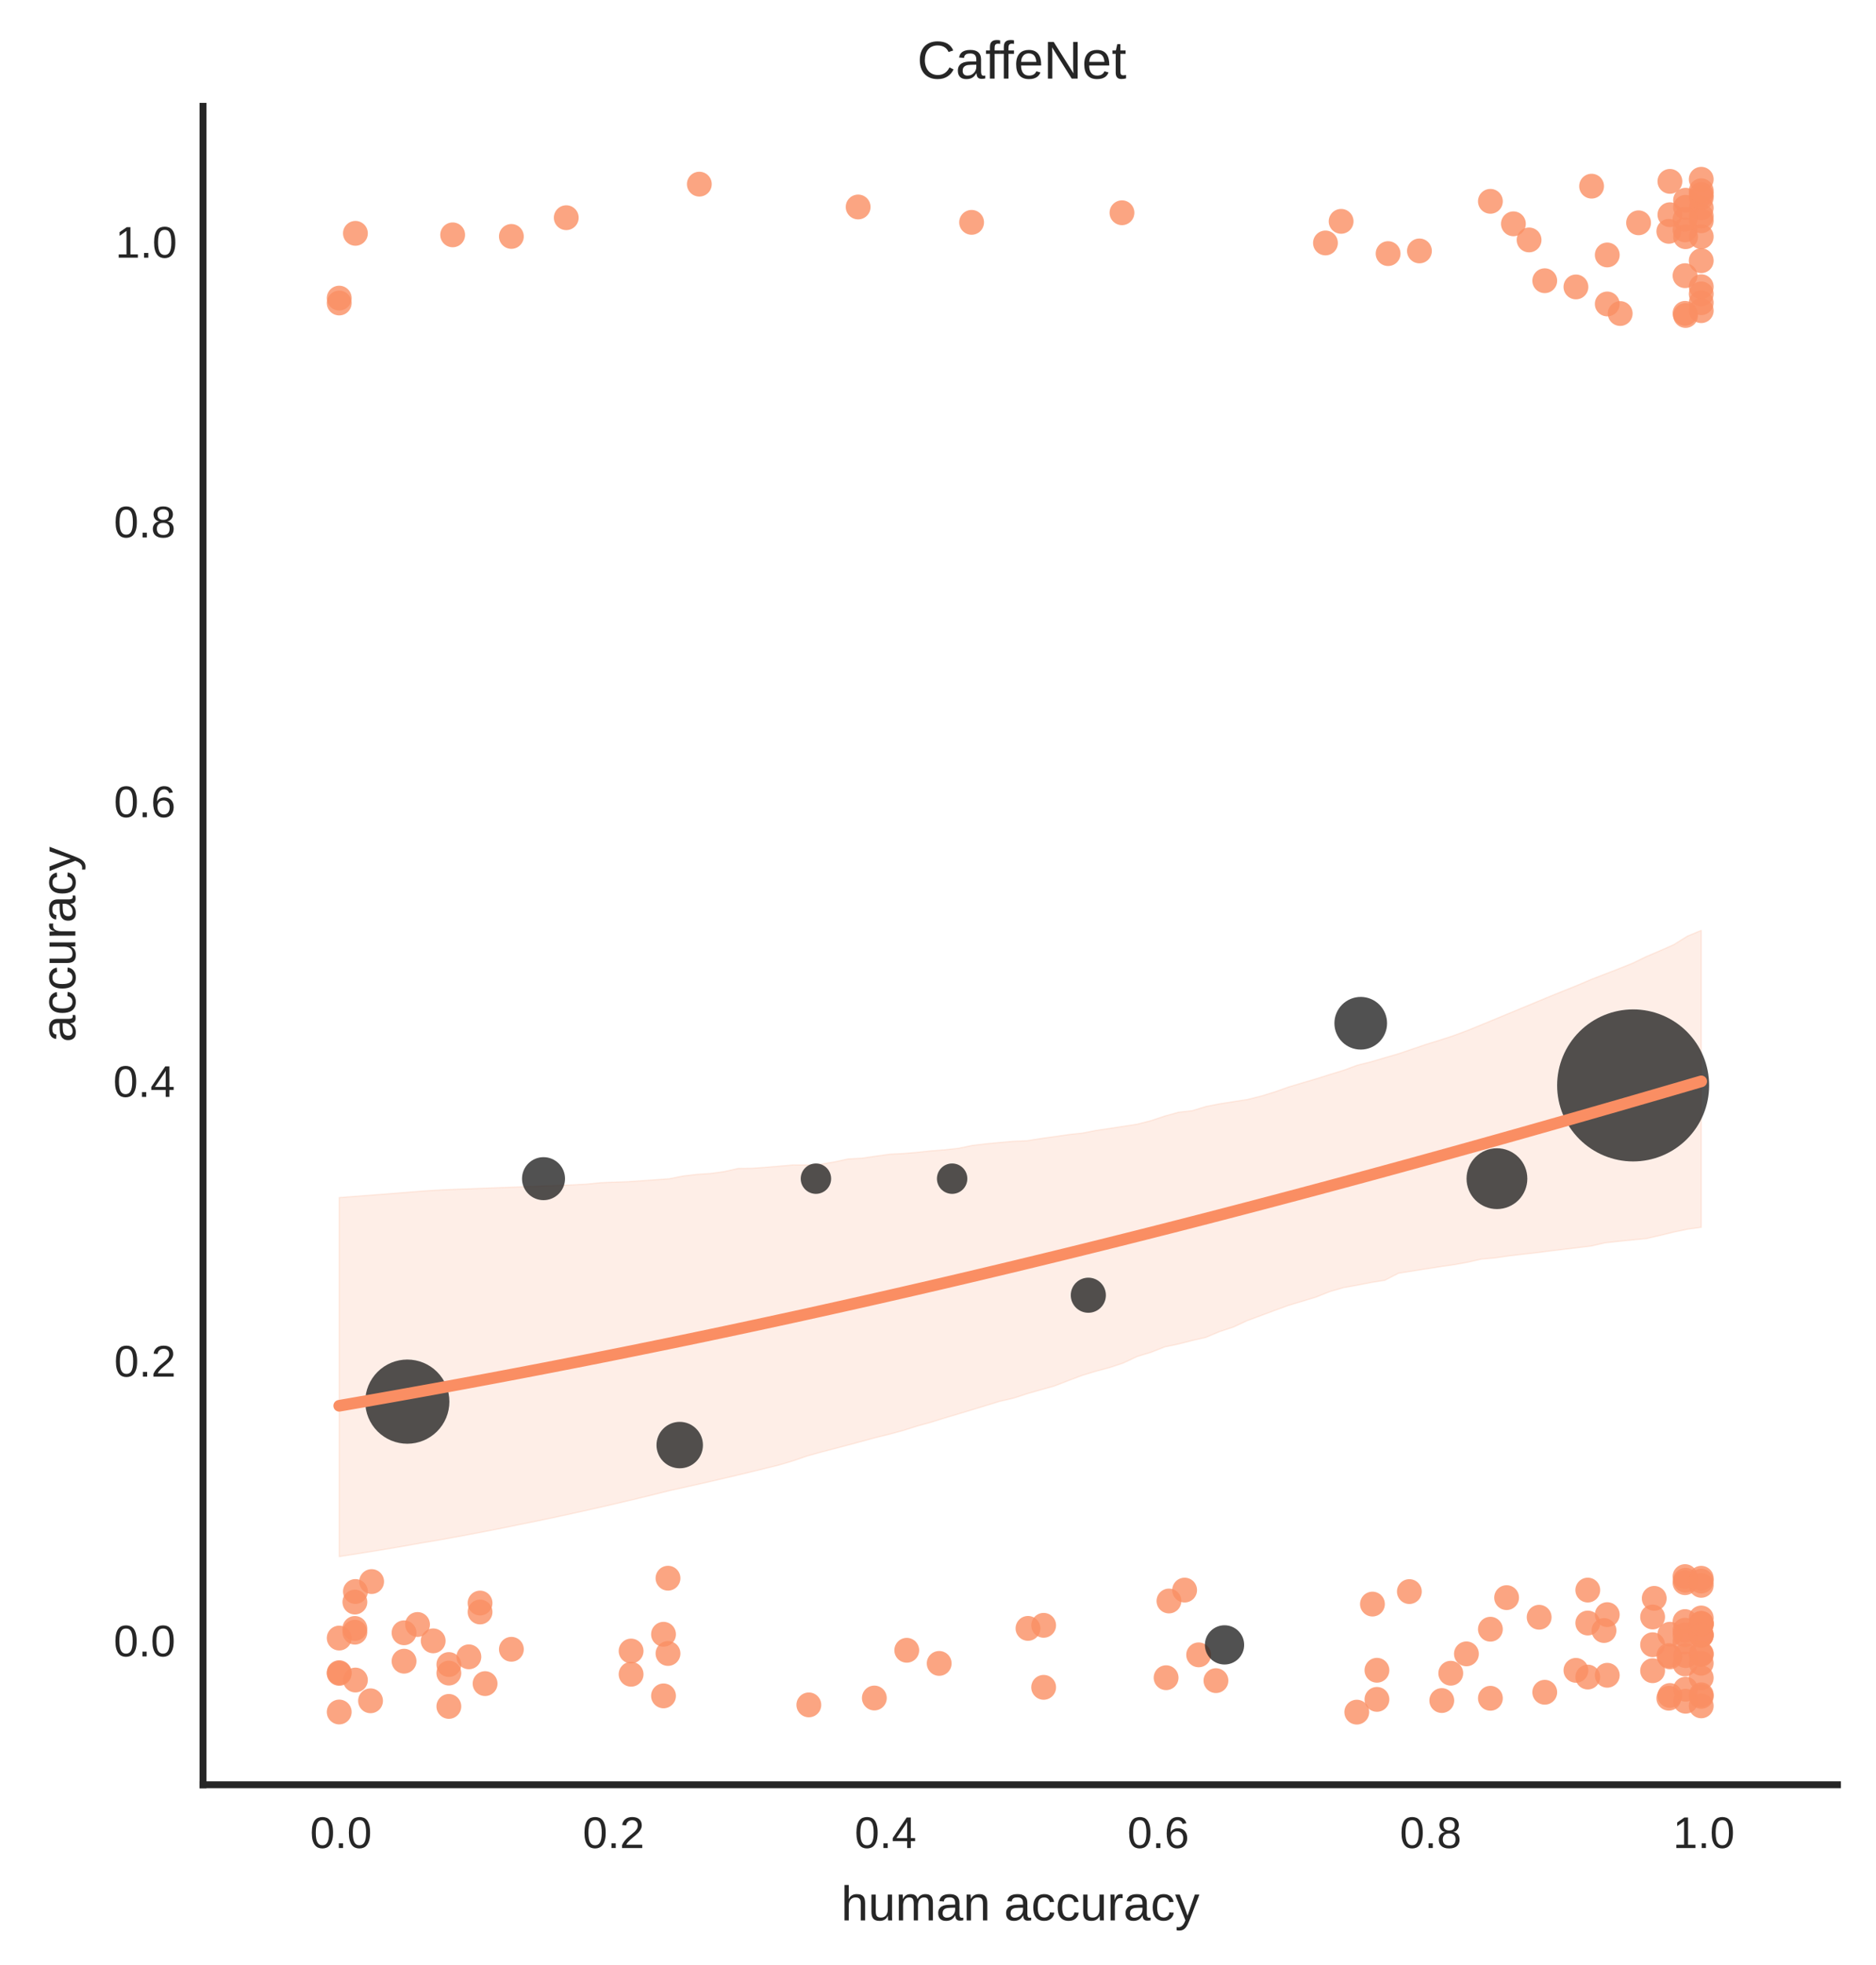 <?xml version="1.0" encoding="utf-8" standalone="no"?>
<!DOCTYPE svg PUBLIC "-//W3C//DTD SVG 1.1//EN"
  "http://www.w3.org/Graphics/SVG/1.1/DTD/svg11.dtd">
<!-- Created with matplotlib (http://matplotlib.org/) -->
<svg height="354pt" version="1.1" viewBox="0 0 338 354" width="338pt" xmlns="http://www.w3.org/2000/svg" xmlns:xlink="http://www.w3.org/1999/xlink">
 <defs>
  <style type="text/css">
*{stroke-linecap:butt;stroke-linejoin:round;}
  </style>
 </defs>
 <g id="figure_1">
  <g id="patch_1">
   <path d="
M0 354.948
L338.253 354.948
L338.253 0
L0 0
z
" style="fill:#ffffff;"/>
  </g>
  <g id="axes_1">
   <g id="patch_2">
    <path d="
M36.577 321.487
L331.053 321.487
L331.053 19.157
L36.577 19.157
z
" style="fill:#ffffff;"/>
   </g>
   <g id="matplotlib.axis_1">
    <g id="xtick_1">
     <g id="line2d_1">
      <defs>
       <path d="
M0 0
L0 0" id="m9ceacb34a3" style="stroke:#262626;stroke-width:0.8;"/>
      </defs>
      <g>
       <use style="fill:#262626;stroke:#262626;stroke-width:0.8;" x="61.117" xlink:href="#m9ceacb34a3" y="321.487"/>
      </g>
     </g>
     <g id="text_1">
      <!-- 0.0 -->
      <defs>
       <path d="
M9.125 0
L9.125 10.688
L18.656 10.688
L18.656 0
z
" id="LiberationSans-2e"/>
       <path d="
M51.703 34.422
Q51.703 24.516 49.828 17.75
Q47.953 10.984 44.703 6.812
Q41.453 2.641 37.062 0.828
Q32.672 -0.984 27.688 -0.984
Q22.656 -0.984 18.312 0.828
Q13.969 2.641 10.766 6.781
Q7.562 10.938 5.734 17.703
Q3.906 24.469 3.906 34.422
Q3.906 44.828 5.734 51.641
Q7.562 58.453 10.781 62.5
Q14.016 66.547 18.406 68.188
Q22.797 69.828 27.984 69.828
Q32.906 69.828 37.219 68.188
Q41.547 66.547 44.766 62.5
Q48 58.453 49.844 51.641
Q51.703 44.828 51.703 34.422
M42.781 34.422
Q42.781 42.625 41.797 48.062
Q40.828 53.516 38.922 56.766
Q37.016 60.016 34.25 61.359
Q31.5 62.703 27.984 62.703
Q24.266 62.703 21.438 61.328
Q18.609 59.969 16.672 56.719
Q14.75 53.469 13.766 48.016
Q12.797 42.578 12.797 34.422
Q12.797 26.516 13.797 21.094
Q14.797 15.672 16.719 12.375
Q18.656 9.078 21.438 7.641
Q24.219 6.203 27.781 6.203
Q31.25 6.203 34.031 7.641
Q36.812 9.078 38.734 12.375
Q40.672 15.672 41.719 21.094
Q42.781 26.516 42.781 34.422" id="LiberationSans-30"/>
      </defs>
      <g style="fill:#262626;" transform="translate(55.869 332.885)scale(0.08 -0.08)">
       <use xlink:href="#LiberationSans-30"/>
       <use x="55.615" xlink:href="#LiberationSans-2e"/>
       <use x="83.398" xlink:href="#LiberationSans-30"/>
      </g>
     </g>
    </g>
    <g id="xtick_2">
     <g id="line2d_2">
      <g>
       <use style="fill:#262626;stroke:#262626;stroke-width:0.8;" x="110.196" xlink:href="#m9ceacb34a3" y="321.487"/>
      </g>
     </g>
     <g id="text_2">
      <!-- 0.2 -->
      <defs>
       <path d="
M5.031 0
L5.031 6.203
Q7.516 11.922 11.109 16.281
Q14.703 20.656 18.656 24.188
Q22.609 27.734 26.484 30.766
Q30.375 33.797 33.5 36.812
Q36.625 39.844 38.547 43.156
Q40.484 46.484 40.484 50.688
Q40.484 53.609 39.594 55.828
Q38.719 58.062 37.062 59.562
Q35.406 61.078 33.078 61.828
Q30.766 62.594 27.938 62.594
Q25.297 62.594 22.969 61.859
Q20.656 61.141 18.844 59.672
Q17.047 58.203 15.891 56.031
Q14.75 53.859 14.406 50.984
L5.422 51.812
Q5.859 55.516 7.469 58.781
Q9.078 62.062 11.906 64.531
Q14.75 67 18.719 68.406
Q22.703 69.828 27.938 69.828
Q33.062 69.828 37.062 68.609
Q41.062 67.391 43.812 64.984
Q46.578 62.594 48.047 59.078
Q49.516 55.562 49.516 50.984
Q49.516 47.516 48.266 44.391
Q47.016 41.266 44.938 38.422
Q42.875 35.594 40.141 32.953
Q37.406 30.328 34.422 27.812
Q31.453 25.297 28.422 22.828
Q25.391 20.359 22.719 17.859
Q20.062 15.375 17.969 12.812
Q15.875 10.25 14.703 7.469
L50.594 7.469
L50.594 0
z
" id="LiberationSans-32"/>
      </defs>
      <g style="fill:#262626;" transform="translate(104.993 332.885)scale(0.08 -0.08)">
       <use xlink:href="#LiberationSans-30"/>
       <use x="55.615" xlink:href="#LiberationSans-2e"/>
       <use x="83.398" xlink:href="#LiberationSans-32"/>
      </g>
     </g>
    </g>
    <g id="xtick_3">
     <g id="line2d_3">
      <g>
       <use style="fill:#262626;stroke:#262626;stroke-width:0.8;" x="159.275" xlink:href="#m9ceacb34a3" y="321.487"/>
      </g>
     </g>
     <g id="text_3">
      <!-- 0.4 -->
      <defs>
       <path d="
M43.016 15.578
L43.016 0
L34.719 0
L34.719 15.578
L2.297 15.578
L2.297 22.406
L33.797 68.797
L43.016 68.797
L43.016 22.516
L52.688 22.516
L52.688 15.578
z

M34.719 58.891
Q34.625 58.641 34.234 57.938
Q33.844 57.234 33.344 56.344
Q32.859 55.469 32.344 54.562
Q31.844 53.656 31.453 53.078
L13.812 27.094
Q13.578 26.703 13.109 26.062
Q12.641 25.438 12.156 24.781
Q11.672 24.125 11.172 23.484
Q10.688 22.859 10.406 22.516
L34.719 22.516
z
" id="LiberationSans-34"/>
      </defs>
      <g style="fill:#262626;" transform="translate(153.988 332.885)scale(0.08 -0.08)">
       <use xlink:href="#LiberationSans-30"/>
       <use x="55.615" xlink:href="#LiberationSans-2e"/>
       <use x="83.398" xlink:href="#LiberationSans-34"/>
      </g>
     </g>
    </g>
    <g id="xtick_4">
     <g id="line2d_4">
      <g>
       <use style="fill:#262626;stroke:#262626;stroke-width:0.8;" x="208.355" xlink:href="#m9ceacb34a3" y="321.487"/>
      </g>
     </g>
     <g id="text_4">
      <!-- 0.6 -->
      <defs>
       <path d="
M51.219 22.516
Q51.219 17.328 49.781 13
Q48.344 8.688 45.531 5.578
Q42.719 2.484 38.562 0.75
Q34.422 -0.984 29 -0.984
Q23 -0.984 18.5 1.312
Q14.016 3.609 11.031 7.922
Q8.062 12.25 6.562 18.531
Q5.078 24.812 5.078 32.812
Q5.078 42 6.766 48.922
Q8.453 55.859 11.625 60.5
Q14.797 65.141 19.359 67.484
Q23.922 69.828 29.688 69.828
Q33.203 69.828 36.281 69.094
Q39.359 68.359 41.875 66.719
Q44.391 65.094 46.281 62.406
Q48.188 59.719 49.312 55.812
L40.922 54.297
Q39.547 58.734 36.547 60.719
Q33.547 62.703 29.594 62.703
Q25.984 62.703 23.047 60.984
Q20.125 59.281 18.062 55.875
Q16.016 52.484 14.906 47.359
Q13.812 42.234 13.812 35.406
Q16.219 39.844 20.562 42.156
Q24.906 44.484 30.516 44.484
Q35.203 44.484 39.016 42.969
Q42.828 41.453 45.531 38.594
Q48.25 35.75 49.734 31.672
Q51.219 27.594 51.219 22.516
M42.281 22.125
Q42.281 25.688 41.406 28.562
Q40.531 31.453 38.766 33.469
Q37.016 35.5 34.422 36.594
Q31.844 37.703 28.422 37.703
Q26.031 37.703 23.578 36.984
Q21.141 36.281 19.156 34.688
Q17.188 33.109 15.938 30.516
Q14.703 27.938 14.703 24.219
Q14.703 20.406 15.672 17.109
Q16.656 13.812 18.484 11.375
Q20.312 8.938 22.891 7.516
Q25.484 6.109 28.719 6.109
Q31.891 6.109 34.406 7.203
Q36.922 8.297 38.672 10.375
Q40.438 12.453 41.359 15.422
Q42.281 18.406 42.281 22.125" id="LiberationSans-36"/>
      </defs>
      <g style="fill:#262626;" transform="translate(203.127 332.885)scale(0.08 -0.08)">
       <use xlink:href="#LiberationSans-30"/>
       <use x="55.615" xlink:href="#LiberationSans-2e"/>
       <use x="83.398" xlink:href="#LiberationSans-36"/>
      </g>
     </g>
    </g>
    <g id="xtick_5">
     <g id="line2d_5">
      <g>
       <use style="fill:#262626;stroke:#262626;stroke-width:0.8;" x="257.434" xlink:href="#m9ceacb34a3" y="321.487"/>
      </g>
     </g>
     <g id="text_5">
      <!-- 0.8 -->
      <defs>
       <path d="
M51.266 19.188
Q51.266 14.797 49.875 11.109
Q48.484 7.422 45.625 4.734
Q42.781 2.047 38.328 0.531
Q33.891 -0.984 27.828 -0.984
Q21.781 -0.984 17.359 0.531
Q12.938 2.047 10.031 4.703
Q7.125 7.375 5.734 11.062
Q4.344 14.75 4.344 19.094
Q4.344 22.859 5.484 25.781
Q6.641 28.719 8.562 30.828
Q10.5 32.953 12.969 34.25
Q15.438 35.547 18.062 35.984
L18.062 36.188
Q15.188 36.859 12.906 38.375
Q10.641 39.891 9.094 42.016
Q7.562 44.141 6.75 46.719
Q5.953 49.312 5.953 52.203
Q5.953 55.812 7.344 59
Q8.734 62.203 11.469 64.625
Q14.203 67.047 18.25 68.438
Q22.312 69.828 27.641 69.828
Q33.25 69.828 37.375 68.406
Q41.5 67 44.203 64.578
Q46.922 62.156 48.234 58.938
Q49.562 55.719 49.562 52.094
Q49.562 49.266 48.75 46.672
Q47.953 44.094 46.406 41.969
Q44.875 39.844 42.594 38.344
Q40.328 36.859 37.359 36.281
L37.359 36.078
Q40.328 35.594 42.859 34.297
Q45.406 33.016 47.266 30.891
Q49.125 28.766 50.188 25.828
Q51.266 22.906 51.266 19.188
M40.438 51.609
Q40.438 54.203 39.766 56.344
Q39.109 58.5 37.594 60.031
Q36.078 61.578 33.641 62.422
Q31.203 63.281 27.641 63.281
Q24.172 63.281 21.781 62.422
Q19.391 61.578 17.844 60.031
Q16.312 58.5 15.625 56.344
Q14.938 54.203 14.938 51.609
Q14.938 49.562 15.469 47.406
Q16.016 45.266 17.422 43.5
Q18.844 41.75 21.328 40.625
Q23.828 39.5 27.734 39.5
Q31.891 39.5 34.406 40.625
Q36.922 41.75 38.25 43.5
Q39.594 45.266 40.016 47.406
Q40.438 49.562 40.438 51.609
M42.141 20.016
Q42.141 22.516 41.453 24.828
Q40.766 27.156 39.109 28.938
Q37.453 30.719 34.641 31.812
Q31.844 32.906 27.641 32.906
Q23.781 32.906 21.062 31.812
Q18.359 30.719 16.672 28.906
Q14.984 27.094 14.203 24.719
Q13.422 22.359 13.422 19.828
Q13.422 16.656 14.203 14.031
Q14.984 11.422 16.688 9.547
Q18.406 7.672 21.188 6.641
Q23.969 5.609 27.938 5.609
Q31.938 5.609 34.672 6.641
Q37.406 7.672 39.062 9.547
Q40.719 11.422 41.422 14.078
Q42.141 16.75 42.141 20.016" id="LiberationSans-38"/>
      </defs>
      <g style="fill:#262626;" transform="translate(252.204 332.885)scale(0.08 -0.08)">
       <use xlink:href="#LiberationSans-30"/>
       <use x="55.615" xlink:href="#LiberationSans-2e"/>
       <use x="83.398" xlink:href="#LiberationSans-38"/>
      </g>
     </g>
    </g>
    <g id="xtick_6">
     <g id="line2d_6">
      <g>
       <use style="fill:#262626;stroke:#262626;stroke-width:0.8;" x="306.513" xlink:href="#m9ceacb34a3" y="321.487"/>
      </g>
     </g>
     <g id="text_6">
      <!-- 1.0 -->
      <defs>
       <path d="
M7.625 0
L7.625 7.469
L25.141 7.469
L25.141 60.406
L9.625 49.312
L9.625 57.625
L25.875 68.797
L33.984 68.797
L33.984 7.469
L50.734 7.469
L50.734 0
z
" id="LiberationSans-31"/>
      </defs>
      <g style="fill:#262626;" transform="translate(301.415 332.885)scale(0.08 -0.08)">
       <use xlink:href="#LiberationSans-31"/>
       <use x="55.615" xlink:href="#LiberationSans-2e"/>
       <use x="83.398" xlink:href="#LiberationSans-30"/>
      </g>
     </g>
    </g>
    <g id="text_7">
     <!-- human accuracy -->
     <defs>
      <path d="
M6.938 0
L6.938 40.531
Q6.938 42.188 6.906 43.922
Q6.891 45.656 6.828 47.266
Q6.781 48.875 6.734 50.281
Q6.688 51.703 6.641 52.828
L14.938 52.828
Q14.984 51.703 15.062 50.266
Q15.141 48.828 15.203 47.312
Q15.281 45.797 15.297 44.406
Q15.328 43.016 15.328 42.047
L15.531 42.047
Q16.453 45.062 17.5 47.281
Q18.562 49.516 19.969 50.953
Q21.391 52.391 23.344 53.094
Q25.297 53.812 28.078 53.812
Q29.156 53.812 30.125 53.641
Q31.109 53.469 31.641 53.328
L31.641 45.266
Q30.766 45.516 29.594 45.625
Q28.422 45.75 26.953 45.75
Q23.922 45.75 21.797 44.375
Q19.672 43.016 18.328 40.594
Q17 38.188 16.359 34.844
Q15.719 31.5 15.719 27.547
L15.719 0
z
" id="LiberationSans-72"/>
      <path d="
M20.219 -0.984
Q12.25 -0.984 8.25 3.219
Q4.25 7.422 4.25 14.75
Q4.25 19.969 6.219 23.312
Q8.203 26.656 11.391 28.562
Q14.594 30.469 18.688 31.203
Q22.797 31.938 27.047 32.031
L38.922 32.234
L38.922 35.109
Q38.922 38.375 38.234 40.672
Q37.547 42.969 36.125 44.375
Q34.719 45.797 32.594 46.453
Q30.469 47.125 27.594 47.125
Q25.047 47.125 23 46.75
Q20.953 46.391 19.438 45.438
Q17.922 44.484 16.984 42.844
Q16.062 41.219 15.766 38.719
L6.594 39.547
Q7.078 42.672 8.438 45.281
Q9.812 47.906 12.328 49.797
Q14.844 51.703 18.625 52.75
Q22.406 53.812 27.781 53.812
Q37.75 53.812 42.766 49.234
Q47.797 44.672 47.797 36.031
L47.797 13.281
Q47.797 9.375 48.828 7.391
Q49.859 5.422 52.734 5.422
Q53.469 5.422 54.203 5.516
Q54.938 5.609 55.609 5.766
L55.609 0.297
Q53.953 -0.094 52.312 -0.281
Q50.688 -0.484 48.828 -0.484
Q46.344 -0.484 44.562 0.172
Q42.781 0.828 41.656 2.172
Q40.531 3.516 39.938 5.484
Q39.359 7.469 39.203 10.109
L38.922 10.109
Q37.5 7.562 35.812 5.516
Q34.125 3.469 31.875 2.031
Q29.641 0.594 26.781 -0.188
Q23.922 -0.984 20.219 -0.984
M22.219 5.609
Q26.422 5.609 29.562 7.141
Q32.719 8.688 34.781 11.078
Q36.859 13.484 37.891 16.312
Q38.922 19.141 38.922 21.734
L38.922 26.078
L29.297 25.875
Q26.078 25.828 23.172 25.406
Q20.266 25 18.062 23.781
Q15.875 22.562 14.578 20.359
Q13.281 18.172 13.281 14.594
Q13.281 10.297 15.594 7.953
Q17.922 5.609 22.219 5.609" id="LiberationSans-61"/>
      <path d="
M15.328 52.828
L15.328 19.344
Q15.328 15.484 15.891 12.891
Q16.453 10.297 17.719 8.703
Q19 7.125 21.062 6.469
Q23.141 5.812 26.219 5.812
Q29.344 5.812 31.859 6.906
Q34.375 8.016 36.156 10.078
Q37.938 12.156 38.906 15.203
Q39.891 18.266 39.891 22.219
L39.891 52.828
L48.688 52.828
L48.688 11.281
Q48.688 9.625 48.703 7.781
Q48.734 5.953 48.781 4.312
Q48.828 2.688 48.875 1.516
Q48.922 0.344 48.969 0
L40.672 0
Q40.625 0.25 40.578 1.312
Q40.531 2.391 40.453 3.781
Q40.375 5.172 40.328 6.609
Q40.281 8.062 40.281 9.031
L40.141 9.031
Q38.875 6.734 37.359 4.875
Q35.844 3.031 33.844 1.734
Q31.844 0.438 29.25 -0.266
Q26.656 -0.984 23.25 -0.984
Q18.844 -0.984 15.672 0.094
Q12.5 1.172 10.453 3.422
Q8.406 5.672 7.453 9.188
Q6.5 12.703 6.5 17.625
L6.5 52.828
z
" id="LiberationSans-75"/>
      <path d="
M13.422 26.656
Q13.422 22.125 14.078 18.312
Q14.75 14.5 16.312 11.734
Q17.875 8.984 20.438 7.469
Q23 5.953 26.766 5.953
Q31.453 5.953 34.594 8.484
Q37.75 11.031 38.484 16.312
L47.359 15.719
Q46.922 12.453 45.453 9.422
Q44 6.391 41.484 4.094
Q38.969 1.812 35.344 0.406
Q31.734 -0.984 27 -0.984
Q20.797 -0.984 16.453 1.109
Q12.109 3.219 9.391 6.906
Q6.688 10.594 5.469 15.594
Q4.25 20.609 4.25 26.469
Q4.25 31.781 5.125 35.859
Q6 39.938 7.594 42.984
Q9.188 46.047 11.328 48.125
Q13.484 50.203 15.984 51.438
Q18.5 52.688 21.281 53.25
Q24.078 53.812 26.906 53.812
Q31.344 53.812 34.812 52.594
Q38.281 51.375 40.797 49.25
Q43.312 47.125 44.875 44.234
Q46.438 41.359 47.078 38.031
L38.031 37.359
Q37.359 41.75 34.562 44.328
Q31.781 46.922 26.656 46.922
Q22.906 46.922 20.391 45.672
Q17.875 44.438 16.312 41.922
Q14.75 39.406 14.078 35.594
Q13.422 31.781 13.422 26.656" id="LiberationSans-63"/>
      <path d="
M29.5 0
Q27.641 -4.781 25.703 -8.609
Q23.781 -12.453 21.391 -15.156
Q19 -17.875 16.062 -19.312
Q13.141 -20.75 9.328 -20.75
Q7.672 -20.75 6.25 -20.656
Q4.828 -20.562 3.266 -20.219
L3.266 -13.625
Q4.203 -13.766 5.375 -13.844
Q6.547 -13.922 7.375 -13.922
Q11.234 -13.922 14.547 -11.031
Q17.875 -8.156 20.359 -1.859
L21.188 0.25
L0.25 52.828
L9.625 52.828
L20.75 23.641
Q21.234 22.312 21.984 20.109
Q22.75 17.922 23.5 15.719
Q24.266 13.531 24.844 11.766
Q25.438 10.016 25.531 9.578
Q25.688 10.109 26.25 11.688
Q26.812 13.281 27.516 15.234
Q28.219 17.188 28.953 19.188
Q29.688 21.188 30.172 22.656
L40.531 52.828
L49.812 52.828
z
" id="LiberationSans-79"/>
      <path d="
M15.484 43.797
Q16.938 46.484 18.641 48.359
Q20.359 50.25 22.406 51.469
Q24.469 52.688 26.906 53.25
Q29.344 53.812 32.375 53.812
Q37.453 53.812 40.703 52.438
Q43.953 51.078 45.828 48.609
Q47.703 46.141 48.406 42.719
Q49.125 39.312 49.125 35.203
L49.125 0
L40.281 0
L40.281 33.5
Q40.281 36.859 39.859 39.391
Q39.453 41.938 38.281 43.625
Q37.109 45.312 34.953 46.156
Q32.812 47.016 29.391 47.016
Q26.266 47.016 23.75 45.891
Q21.234 44.781 19.453 42.719
Q17.672 40.672 16.688 37.734
Q15.719 34.812 15.719 31.156
L15.719 0
L6.938 0
L6.938 72.469
L15.719 72.469
L15.719 53.609
Q15.719 52 15.672 50.391
Q15.625 48.781 15.547 47.406
Q15.484 46.047 15.422 45.094
Q15.375 44.141 15.328 43.797
z
" id="LiberationSans-68"/>
      <path d="
M37.5 0
L37.5 33.5
Q37.5 37.359 37.016 39.938
Q36.531 42.531 35.375 44.109
Q34.234 45.703 32.375 46.359
Q30.516 47.016 27.828 47.016
Q25.047 47.016 22.797 45.922
Q20.562 44.828 18.969 42.75
Q17.391 40.672 16.531 37.625
Q15.672 34.578 15.672 30.609
L15.672 0
L6.938 0
L6.938 41.547
Q6.938 43.219 6.906 45.047
Q6.891 46.875 6.828 48.5
Q6.781 50.141 6.734 51.312
Q6.688 52.484 6.641 52.828
L14.938 52.828
Q14.984 52.594 15.031 51.516
Q15.094 50.438 15.156 49.047
Q15.234 47.656 15.281 46.219
Q15.328 44.781 15.328 43.797
L15.484 43.797
Q16.656 46.094 18.016 47.953
Q19.391 49.812 21.219 51.094
Q23.047 52.391 25.406 53.094
Q27.781 53.812 30.906 53.812
Q36.922 53.812 40.406 51.422
Q43.891 49.031 45.266 43.797
L45.406 43.797
Q46.578 46.094 48.047 47.953
Q49.516 49.812 51.469 51.094
Q53.422 52.391 55.859 53.094
Q58.297 53.812 61.422 53.812
Q65.438 53.812 68.328 52.734
Q71.234 51.656 73.094 49.406
Q74.953 47.172 75.828 43.625
Q76.703 40.094 76.703 35.203
L76.703 0
L68.016 0
L68.016 33.5
Q68.016 37.359 67.531 39.938
Q67.047 42.531 65.891 44.109
Q64.75 45.703 62.891 46.359
Q61.031 47.016 58.344 47.016
Q55.562 47.016 53.312 45.969
Q51.078 44.922 49.484 42.875
Q47.906 40.828 47.047 37.75
Q46.188 34.672 46.188 30.609
L46.188 0
z
" id="LiberationSans-6d"/>
      <path d="
M40.281 0
L40.281 33.5
Q40.281 37.359 39.719 39.938
Q39.156 42.531 37.891 44.109
Q36.625 45.703 34.547 46.359
Q32.469 47.016 29.391 47.016
Q26.266 47.016 23.75 45.922
Q21.234 44.828 19.453 42.75
Q17.672 40.672 16.688 37.625
Q15.719 34.578 15.719 30.609
L15.719 0
L6.938 0
L6.938 41.547
Q6.938 43.219 6.906 45.047
Q6.891 46.875 6.828 48.5
Q6.781 50.141 6.734 51.312
Q6.688 52.484 6.641 52.828
L14.938 52.828
Q14.984 52.594 15.031 51.516
Q15.094 50.438 15.156 49.047
Q15.234 47.656 15.281 46.219
Q15.328 44.781 15.328 43.797
L15.484 43.797
Q16.75 46.094 18.266 47.953
Q19.781 49.812 21.781 51.094
Q23.781 52.391 26.359 53.094
Q28.953 53.812 32.375 53.812
Q36.766 53.812 39.938 52.734
Q43.109 51.656 45.156 49.406
Q47.219 47.172 48.172 43.625
Q49.125 40.094 49.125 35.203
L49.125 0
z
" id="LiberationSans-6e"/>
      <path id="LiberationSans-20"/>
     </defs>
     <g style="fill:#262626;" transform="translate(151.543 345.922)scale(0.088 -0.088)">
      <use xlink:href="#LiberationSans-68"/>
      <use x="55.615" xlink:href="#LiberationSans-75"/>
      <use x="111.23" xlink:href="#LiberationSans-6d"/>
      <use x="194.531" xlink:href="#LiberationSans-61"/>
      <use x="250.146" xlink:href="#LiberationSans-6e"/>
      <use x="305.762" xlink:href="#LiberationSans-20"/>
      <use x="333.545" xlink:href="#LiberationSans-61"/>
      <use x="389.16" xlink:href="#LiberationSans-63"/>
      <use x="439.16" xlink:href="#LiberationSans-63"/>
      <use x="489.16" xlink:href="#LiberationSans-75"/>
      <use x="544.775" xlink:href="#LiberationSans-72"/>
      <use x="578.076" xlink:href="#LiberationSans-61"/>
      <use x="633.691" xlink:href="#LiberationSans-63"/>
      <use x="683.691" xlink:href="#LiberationSans-79"/>
     </g>
    </g>
   </g>
   <g id="matplotlib.axis_2">
    <g id="ytick_1">
     <g id="line2d_7">
      <g>
       <use style="fill:#262626;stroke:#262626;stroke-width:0.8;" x="36.577" xlink:href="#m9ceacb34a3" y="296.293"/>
      </g>
     </g>
     <g id="text_8">
      <!-- 0.0 -->
      <g style="fill:#262626;" transform="translate(20.482 298.362)scale(0.08 -0.08)">
       <use xlink:href="#LiberationSans-30"/>
       <use x="55.615" xlink:href="#LiberationSans-2e"/>
       <use x="83.398" xlink:href="#LiberationSans-30"/>
      </g>
     </g>
    </g>
    <g id="ytick_2">
     <g id="line2d_8">
      <g>
       <use style="fill:#262626;stroke:#262626;stroke-width:0.8;" x="36.577" xlink:href="#m9ceacb34a3" y="245.905"/>
      </g>
     </g>
     <g id="text_9">
      <!-- 0.2 -->
      <g style="fill:#262626;" transform="translate(20.571 247.973)scale(0.08 -0.08)">
       <use xlink:href="#LiberationSans-30"/>
       <use x="55.615" xlink:href="#LiberationSans-2e"/>
       <use x="83.398" xlink:href="#LiberationSans-32"/>
      </g>
     </g>
    </g>
    <g id="ytick_3">
     <g id="line2d_9">
      <g>
       <use style="fill:#262626;stroke:#262626;stroke-width:0.8;" x="36.577" xlink:href="#m9ceacb34a3" y="195.516"/>
      </g>
     </g>
     <g id="text_10">
      <!-- 0.4 -->
      <g style="fill:#262626;" transform="translate(20.403 197.585)scale(0.08 -0.08)">
       <use xlink:href="#LiberationSans-30"/>
       <use x="55.615" xlink:href="#LiberationSans-2e"/>
       <use x="83.398" xlink:href="#LiberationSans-34"/>
      </g>
     </g>
    </g>
    <g id="ytick_4">
     <g id="line2d_10">
      <g>
       <use style="fill:#262626;stroke:#262626;stroke-width:0.8;" x="36.577" xlink:href="#m9ceacb34a3" y="145.128"/>
      </g>
     </g>
     <g id="text_11">
      <!-- 0.6 -->
      <g style="fill:#262626;" transform="translate(20.521 147.197)scale(0.08 -0.08)">
       <use xlink:href="#LiberationSans-30"/>
       <use x="55.615" xlink:href="#LiberationSans-2e"/>
       <use x="83.398" xlink:href="#LiberationSans-36"/>
      </g>
     </g>
    </g>
    <g id="ytick_5">
     <g id="line2d_11">
      <g>
       <use style="fill:#262626;stroke:#262626;stroke-width:0.8;" x="36.577" xlink:href="#m9ceacb34a3" y="94.74"/>
      </g>
     </g>
     <g id="text_12">
      <!-- 0.8 -->
      <g style="fill:#262626;" transform="translate(20.517 96.808)scale(0.08 -0.08)">
       <use xlink:href="#LiberationSans-30"/>
       <use x="55.615" xlink:href="#LiberationSans-2e"/>
       <use x="83.398" xlink:href="#LiberationSans-38"/>
      </g>
     </g>
    </g>
    <g id="ytick_6">
     <g id="line2d_12">
      <g>
       <use style="fill:#262626;stroke:#262626;stroke-width:0.8;" x="36.577" xlink:href="#m9ceacb34a3" y="44.351"/>
      </g>
     </g>
     <g id="text_13">
      <!-- 1.0 -->
      <g style="fill:#262626;" transform="translate(20.779 46.42)scale(0.08 -0.08)">
       <use xlink:href="#LiberationSans-31"/>
       <use x="55.615" xlink:href="#LiberationSans-2e"/>
       <use x="83.398" xlink:href="#LiberationSans-30"/>
      </g>
     </g>
    </g>
    <g id="text_14">
     <!-- accuracy -->
     <g style="fill:#262626;" transform="translate(13.577 187.732)rotate(-90.0)scale(0.088 -0.088)">
      <use xlink:href="#LiberationSans-61"/>
      <use x="55.615" xlink:href="#LiberationSans-63"/>
      <use x="105.615" xlink:href="#LiberationSans-63"/>
      <use x="155.615" xlink:href="#LiberationSans-75"/>
      <use x="211.23" xlink:href="#LiberationSans-72"/>
      <use x="244.531" xlink:href="#LiberationSans-61"/>
      <use x="300.146" xlink:href="#LiberationSans-63"/>
      <use x="350.146" xlink:href="#LiberationSans-79"/>
     </g>
    </g>
   </g>
   <g id="PathCollection_1">
    <defs>
     <path d="
M0 2.236
C0.593 2.236 1.162 2 1.581 1.581
C2 1.162 2.236 0.593 2.236 0
C2.236 -0.593 2 -1.162 1.581 -1.581
C1.162 -2 0.593 -2.236 0 -2.236
C-0.593 -2.236 -1.162 -2 -1.581 -1.581
C-2 -1.162 -2.236 -0.593 -2.236 0
C-2.236 0.593 -2 1.162 -1.581 1.581
C-1.162 2 -0.593 2.236 0 2.236
z
" id="m7062e01d87"/>
    </defs>
    <g clip-path="url(#p58ffe85af0)">
     <use style="fill:#fa8e63;fill-opacity:0.8;" x="61.117" xlink:href="#m7062e01d87" y="295.063"/>
     <use style="fill:#fa8e63;fill-opacity:0.8;" x="306.513" xlink:href="#m7062e01d87" y="38.93"/>
     <use style="fill:#fa8e63;fill-opacity:0.8;" x="288.992" xlink:href="#m7062e01d87" y="293.704"/>
     <use style="fill:#fa8e63;fill-opacity:0.8;" x="275.495" xlink:href="#m7062e01d87" y="43.22"/>
     <use style="fill:#fa8e63;fill-opacity:0.8;" x="303.691" xlink:href="#m7062e01d87" y="298.216"/>
     <use style="fill:#fa8e63;fill-opacity:0.8;" x="75.227" xlink:href="#m7062e01d87" y="292.617"/>
     <use style="fill:#fa8e63;fill-opacity:0.8;" x="289.581" xlink:href="#m7062e01d87" y="45.924"/>
     <use style="fill:#fa8e63;fill-opacity:0.8;" x="213.434" xlink:href="#m7062e01d87" y="286.422"/>
     <use style="fill:#fa8e63;fill-opacity:0.8;" x="300.869" xlink:href="#m7062e01d87" y="32.67"/>
     <use style="fill:#fa8e63;fill-opacity:0.8;" x="72.798" xlink:href="#m7062e01d87" y="299.229"/>
     <use style="fill:#fa8e63;fill-opacity:0.8;" x="247.275" xlink:href="#m7062e01d87" y="288.943"/>
     <use style="fill:#fa8e63;fill-opacity:0.8;" x="78.049" xlink:href="#m7062e01d87" y="295.565"/>
     <use style="fill:#fa8e63;fill-opacity:0.8;" x="303.691" xlink:href="#m7062e01d87" y="42.637"/>
     <use style="fill:#fa8e63;fill-opacity:0.8;" x="306.513" xlink:href="#m7062e01d87" y="285.57"/>
     <use style="fill:#fa8e63;fill-opacity:0.8;" x="145.729" xlink:href="#m7062e01d87" y="307.1"/>
     <use style="fill:#fa8e63;fill-opacity:0.8;" x="289.581" xlink:href="#m7062e01d87" y="54.753"/>
     <use style="fill:#fa8e63;fill-opacity:0.8;" x="61.117" xlink:href="#m7062e01d87" y="308.381"/>
     <use style="fill:#fa8e63;fill-opacity:0.8;" x="298.047" xlink:href="#m7062e01d87" y="287.913"/>
     <use style="fill:#fa8e63;fill-opacity:0.8;" x="303.691" xlink:href="#m7062e01d87" y="37.343"/>
     <use style="fill:#fa8e63;fill-opacity:0.8;" x="306.513" xlink:href="#m7062e01d87" y="35.029"/>
     <use style="fill:#fa8e63;fill-opacity:0.8;" x="306.513" xlink:href="#m7062e01d87" y="32.293"/>
     <use style="fill:#fa8e63;fill-opacity:0.8;" x="86.491" xlink:href="#m7062e01d87" y="288.756"/>
     <use style="fill:#fa8e63;fill-opacity:0.8;" x="163.373" xlink:href="#m7062e01d87" y="297.263"/>
     <use style="fill:#fa8e63;fill-opacity:0.8;" x="154.613" xlink:href="#m7062e01d87" y="37.283"/>
     <use style="fill:#fa8e63;fill-opacity:0.8;" x="268.526" xlink:href="#m7062e01d87" y="305.91"/>
     <use style="fill:#fa8e63;fill-opacity:0.8;" x="188.036" xlink:href="#m7062e01d87" y="292.768"/>
     <use style="fill:#fa8e63;fill-opacity:0.8;" x="306.513" xlink:href="#m7062e01d87" y="305.278"/>
     <use style="fill:#fa8e63;fill-opacity:0.8;" x="303.593" xlink:href="#m7062e01d87" y="285.09"/>
     <use style="fill:#fa8e63;fill-opacity:0.8;" x="303.593" xlink:href="#m7062e01d87" y="295.742"/>
     <use style="fill:#fa8e63;fill-opacity:0.8;" x="84.478" xlink:href="#m7062e01d87" y="298.443"/>
     <use style="fill:#fa8e63;fill-opacity:0.8;" x="306.513" xlink:href="#m7062e01d87" y="302.225"/>
     <use style="fill:#fa8e63;fill-opacity:0.8;" x="306.513" xlink:href="#m7062e01d87" y="37.442"/>
     <use style="fill:#fa8e63;fill-opacity:0.8;" x="113.705" xlink:href="#m7062e01d87" y="297.398"/>
     <use style="fill:#fa8e63;fill-opacity:0.8;" x="306.513" xlink:href="#m7062e01d87" y="42.627"/>
     <use style="fill:#fa8e63;fill-opacity:0.8;" x="291.912" xlink:href="#m7062e01d87" y="56.475"/>
     <use style="fill:#fa8e63;fill-opacity:0.8;" x="63.939" xlink:href="#m7062e01d87" y="293.329"/>
     <use style="fill:#fa8e63;fill-opacity:0.8;" x="268.526" xlink:href="#m7062e01d87" y="293.469"/>
     <use style="fill:#fa8e63;fill-opacity:0.8;" x="303.593" xlink:href="#m7062e01d87" y="41.405"/>
     <use style="fill:#fa8e63;fill-opacity:0.8;" x="126" xlink:href="#m7062e01d87" y="33.171"/>
     <use style="fill:#fa8e63;fill-opacity:0.8;" x="306.513" xlink:href="#m7062e01d87" y="39.77"/>
     <use style="fill:#fa8e63;fill-opacity:0.8;" x="80.871" xlink:href="#m7062e01d87" y="299.832"/>
     <use style="fill:#fa8e63;fill-opacity:0.8;" x="306.513" xlink:href="#m7062e01d87" y="297.879"/>
     <use style="fill:#fa8e63;fill-opacity:0.8;" x="277.311" xlink:href="#m7062e01d87" y="291.314"/>
     <use style="fill:#fa8e63;fill-opacity:0.8;" x="80.871" xlink:href="#m7062e01d87" y="307.373"/>
     <use style="fill:#fa8e63;fill-opacity:0.8;" x="303.593" xlink:href="#m7062e01d87" y="292.091"/>
     <use style="fill:#fa8e63;fill-opacity:0.8;" x="175.054" xlink:href="#m7062e01d87" y="40.052"/>
     <use style="fill:#fa8e63;fill-opacity:0.8;" x="306.513" xlink:href="#m7062e01d87" y="51.648"/>
     <use style="fill:#fa8e63;fill-opacity:0.8;" x="61.117" xlink:href="#m7062e01d87" y="53.7"/>
     <use style="fill:#fa8e63;fill-opacity:0.8;" x="297.753" xlink:href="#m7062e01d87" y="300.943"/>
     <use style="fill:#fa8e63;fill-opacity:0.8;" x="303.593" xlink:href="#m7062e01d87" y="299.727"/>
     <use style="fill:#fa8e63;fill-opacity:0.8;" x="306.513" xlink:href="#m7062e01d87" y="294.524"/>
     <use style="fill:#fa8e63;fill-opacity:0.8;" x="120.355" xlink:href="#m7062e01d87" y="297.84"/>
     <use style="fill:#fa8e63;fill-opacity:0.8;" x="303.593" xlink:href="#m7062e01d87" y="283.989"/>
     <use style="fill:#fa8e63;fill-opacity:0.8;" x="259.765" xlink:href="#m7062e01d87" y="306.319"/>
     <use style="fill:#fa8e63;fill-opacity:0.8;" x="283.937" xlink:href="#m7062e01d87" y="51.686"/>
     <use style="fill:#fa8e63;fill-opacity:0.8;" x="278.317" xlink:href="#m7062e01d87" y="304.826"/>
     <use style="fill:#fa8e63;fill-opacity:0.8;" x="306.513" xlink:href="#m7062e01d87" y="292.435"/>
     <use style="fill:#fa8e63;fill-opacity:0.8;" x="278.317" xlink:href="#m7062e01d87" y="50.567"/>
     <use style="fill:#fa8e63;fill-opacity:0.8;" x="255.741" xlink:href="#m7062e01d87" y="45.2"/>
     <use style="fill:#fa8e63;fill-opacity:0.8;" x="219.079" xlink:href="#m7062e01d87" y="302.732"/>
     <use style="fill:#fa8e63;fill-opacity:0.8;" x="306.513" xlink:href="#m7062e01d87" y="52.943"/>
     <use style="fill:#fa8e63;fill-opacity:0.8;" x="248.084" xlink:href="#m7062e01d87" y="306.109"/>
     <use style="fill:#fa8e63;fill-opacity:0.8;" x="286.072" xlink:href="#m7062e01d87" y="292.354"/>
     <use style="fill:#fa8e63;fill-opacity:0.8;" x="300.869" xlink:href="#m7062e01d87" y="305.409"/>
     <use style="fill:#fa8e63;fill-opacity:0.8;" x="188.036" xlink:href="#m7062e01d87" y="303.937"/>
     <use style="fill:#fa8e63;fill-opacity:0.8;" x="306.513" xlink:href="#m7062e01d87" y="299.6"/>
     <use style="fill:#fa8e63;fill-opacity:0.8;" x="268.526" xlink:href="#m7062e01d87" y="36.264"/>
     <use style="fill:#fa8e63;fill-opacity:0.8;" x="303.691" xlink:href="#m7062e01d87" y="306.444"/>
     <use style="fill:#fa8e63;fill-opacity:0.8;" x="271.446" xlink:href="#m7062e01d87" y="287.779"/>
     <use style="fill:#fa8e63;fill-opacity:0.8;" x="306.513" xlink:href="#m7062e01d87" y="54.527"/>
     <use style="fill:#fa8e63;fill-opacity:0.8;" x="306.513" xlink:href="#m7062e01d87" y="284.289"/>
     <use style="fill:#fa8e63;fill-opacity:0.8;" x="92.135" xlink:href="#m7062e01d87" y="297.083"/>
     <use style="fill:#fa8e63;fill-opacity:0.8;" x="120.355" xlink:href="#m7062e01d87" y="284.281"/>
     <use style="fill:#fa8e63;fill-opacity:0.8;" x="303.593" xlink:href="#m7062e01d87" y="293.651"/>
     <use style="fill:#fa8e63;fill-opacity:0.8;" x="202.146" xlink:href="#m7062e01d87" y="38.323"/>
     <use style="fill:#fa8e63;fill-opacity:0.8;" x="306.513" xlink:href="#m7062e01d87" y="55.961"/>
     <use style="fill:#fa8e63;fill-opacity:0.8;" x="289.581" xlink:href="#m7062e01d87" y="301.765"/>
     <use style="fill:#fa8e63;fill-opacity:0.8;" x="157.533" xlink:href="#m7062e01d87" y="305.862"/>
     <use style="fill:#fa8e63;fill-opacity:0.8;" x="61.117" xlink:href="#m7062e01d87" y="301.429"/>
     <use style="fill:#fa8e63;fill-opacity:0.8;" x="300.673" xlink:href="#m7062e01d87" y="305.899"/>
     <use style="fill:#fa8e63;fill-opacity:0.8;" x="283.937" xlink:href="#m7062e01d87" y="300.879"/>
     <use style="fill:#fa8e63;fill-opacity:0.8;" x="300.869" xlink:href="#m7062e01d87" y="298.453"/>
     <use style="fill:#fa8e63;fill-opacity:0.8;" x="306.513" xlink:href="#m7062e01d87" y="307.274"/>
     <use style="fill:#fa8e63;fill-opacity:0.8;" x="306.513" xlink:href="#m7062e01d87" y="291.444"/>
     <use style="fill:#fa8e63;fill-opacity:0.8;" x="306.513" xlink:href="#m7062e01d87" y="294.615"/>
     <use style="fill:#fa8e63;fill-opacity:0.8;" x="210.097" xlink:href="#m7062e01d87" y="302.204"/>
     <use style="fill:#fa8e63;fill-opacity:0.8;" x="238.808" xlink:href="#m7062e01d87" y="43.765"/>
     <use style="fill:#fa8e63;fill-opacity:0.8;" x="61.117" xlink:href="#m7062e01d87" y="54.581"/>
     <use style="fill:#fa8e63;fill-opacity:0.8;" x="119.546" xlink:href="#m7062e01d87" y="294.379"/>
     <use style="fill:#fa8e63;fill-opacity:0.8;" x="286.759" xlink:href="#m7062e01d87" y="33.535"/>
     <use style="fill:#fa8e63;fill-opacity:0.8;" x="248.084" xlink:href="#m7062e01d87" y="300.864"/>
     <use style="fill:#fa8e63;fill-opacity:0.8;" x="295.225" xlink:href="#m7062e01d87" y="40.133"/>
     <use style="fill:#fa8e63;fill-opacity:0.8;" x="306.513" xlink:href="#m7062e01d87" y="305.569"/>
     <use style="fill:#fa8e63;fill-opacity:0.8;" x="289.581" xlink:href="#m7062e01d87" y="290.843"/>
     <use style="fill:#fa8e63;fill-opacity:0.8;" x="303.593" xlink:href="#m7062e01d87" y="49.657"/>
     <use style="fill:#fa8e63;fill-opacity:0.8;" x="303.691" xlink:href="#m7062e01d87" y="304.275"/>
     <use style="fill:#fa8e63;fill-opacity:0.8;" x="72.798" xlink:href="#m7062e01d87" y="294.113"/>
     <use style="fill:#fa8e63;fill-opacity:0.8;" x="303.593" xlink:href="#m7062e01d87" y="56.442"/>
     <use style="fill:#fa8e63;fill-opacity:0.8;" x="303.691" xlink:href="#m7062e01d87" y="36.064"/>
     <use style="fill:#fa8e63;fill-opacity:0.8;" x="303.691" xlink:href="#m7062e01d87" y="56.83"/>
     <use style="fill:#fa8e63;fill-opacity:0.8;" x="241.631" xlink:href="#m7062e01d87" y="39.871"/>
     <use style="fill:#fa8e63;fill-opacity:0.8;" x="286.072" xlink:href="#m7062e01d87" y="302.087"/>
     <use style="fill:#fa8e63;fill-opacity:0.8;" x="86.491" xlink:href="#m7062e01d87" y="290.367"/>
     <use style="fill:#fa8e63;fill-opacity:0.8;" x="303.691" xlink:href="#m7062e01d87" y="284.648"/>
     <use style="fill:#fa8e63;fill-opacity:0.8;" x="64.037" xlink:href="#m7062e01d87" y="302.623"/>
     <use style="fill:#fa8e63;fill-opacity:0.8;" x="300.869" xlink:href="#m7062e01d87" y="294.374"/>
     <use style="fill:#fa8e63;fill-opacity:0.8;" x="64.037" xlink:href="#m7062e01d87" y="42.032"/>
     <use style="fill:#fa8e63;fill-opacity:0.8;" x="303.593" xlink:href="#m7062e01d87" y="294.473"/>
     <use style="fill:#fa8e63;fill-opacity:0.8;" x="87.399" xlink:href="#m7062e01d87" y="303.27"/>
     <use style="fill:#fa8e63;fill-opacity:0.8;" x="66.957" xlink:href="#m7062e01d87" y="284.886"/>
     <use style="fill:#fa8e63;fill-opacity:0.8;" x="250.097" xlink:href="#m7062e01d87" y="45.683"/>
     <use style="fill:#fa8e63;fill-opacity:0.8;" x="306.513" xlink:href="#m7062e01d87" y="35.624"/>
     <use style="fill:#fa8e63;fill-opacity:0.8;" x="297.753" xlink:href="#m7062e01d87" y="291.267"/>
     <use style="fill:#fa8e63;fill-opacity:0.8;" x="261.385" xlink:href="#m7062e01d87" y="301.396"/>
     <use style="fill:#fa8e63;fill-opacity:0.8;" x="210.612" xlink:href="#m7062e01d87" y="288.387"/>
     <use style="fill:#fa8e63;fill-opacity:0.8;" x="306.513" xlink:href="#m7062e01d87" y="46.959"/>
     <use style="fill:#fa8e63;fill-opacity:0.8;" x="253.925" xlink:href="#m7062e01d87" y="286.691"/>
     <use style="fill:#fa8e63;fill-opacity:0.8;" x="81.558" xlink:href="#m7062e01d87" y="42.304"/>
     <use style="fill:#fa8e63;fill-opacity:0.8;" x="64.037" xlink:href="#m7062e01d87" y="286.675"/>
     <use style="fill:#fa8e63;fill-opacity:0.8;" x="303.593" xlink:href="#m7062e01d87" y="39.5"/>
     <use style="fill:#fa8e63;fill-opacity:0.8;" x="300.869" xlink:href="#m7062e01d87" y="38.676"/>
     <use style="fill:#fa8e63;fill-opacity:0.8;" x="297.753" xlink:href="#m7062e01d87" y="296.259"/>
     <use style="fill:#fa8e63;fill-opacity:0.8;" x="306.513" xlink:href="#m7062e01d87" y="284.802"/>
     <use style="fill:#fa8e63;fill-opacity:0.8;" x="306.513" xlink:href="#m7062e01d87" y="292.665"/>
     <use style="fill:#fa8e63;fill-opacity:0.8;" x="300.673" xlink:href="#m7062e01d87" y="298.211"/>
     <use style="fill:#fa8e63;fill-opacity:0.8;" x="300.673" xlink:href="#m7062e01d87" y="41.671"/>
     <use style="fill:#fa8e63;fill-opacity:0.8;" x="244.453" xlink:href="#m7062e01d87" y="308.406"/>
     <use style="fill:#fa8e63;fill-opacity:0.8;" x="61.117" xlink:href="#m7062e01d87" y="301.292"/>
     <use style="fill:#fa8e63;fill-opacity:0.8;" x="272.673" xlink:href="#m7062e01d87" y="40.316"/>
     <use style="fill:#fa8e63;fill-opacity:0.8;" x="113.705" xlink:href="#m7062e01d87" y="301.582"/>
     <use style="fill:#fa8e63;fill-opacity:0.8;" x="185.214" xlink:href="#m7062e01d87" y="293.32"/>
     <use style="fill:#fa8e63;fill-opacity:0.8;" x="215.962" xlink:href="#m7062e01d87" y="298.087"/>
     <use style="fill:#fa8e63;fill-opacity:0.8;" x="119.546" xlink:href="#m7062e01d87" y="305.477"/>
     <use style="fill:#fa8e63;fill-opacity:0.8;" x="80.871" xlink:href="#m7062e01d87" y="301.375"/>
     <use style="fill:#fa8e63;fill-opacity:0.8;" x="92.135" xlink:href="#m7062e01d87" y="42.588"/>
     <use style="fill:#fa8e63;fill-opacity:0.8;" x="63.939" xlink:href="#m7062e01d87" y="294.003"/>
     <use style="fill:#fa8e63;fill-opacity:0.8;" x="306.513" xlink:href="#m7062e01d87" y="294.42"/>
     <use style="fill:#fa8e63;fill-opacity:0.8;" x="306.513" xlink:href="#m7062e01d87" y="292.433"/>
     <use style="fill:#fa8e63;fill-opacity:0.8;" x="306.513" xlink:href="#m7062e01d87" y="292.461"/>
     <use style="fill:#fa8e63;fill-opacity:0.8;" x="306.513" xlink:href="#m7062e01d87" y="298.021"/>
     <use style="fill:#fa8e63;fill-opacity:0.8;" x="306.513" xlink:href="#m7062e01d87" y="34.361"/>
     <use style="fill:#fa8e63;fill-opacity:0.8;" x="169.214" xlink:href="#m7062e01d87" y="299.63"/>
     <use style="fill:#fa8e63;fill-opacity:0.8;" x="264.207" xlink:href="#m7062e01d87" y="297.909"/>
     <use style="fill:#fa8e63;fill-opacity:0.8;" x="286.072" xlink:href="#m7062e01d87" y="286.419"/>
     <use style="fill:#fa8e63;fill-opacity:0.8;" x="63.939" xlink:href="#m7062e01d87" y="288.579"/>
     <use style="fill:#fa8e63;fill-opacity:0.8;" x="102.024" xlink:href="#m7062e01d87" y="39.214"/>
     <use style="fill:#fa8e63;fill-opacity:0.8;" x="66.761" xlink:href="#m7062e01d87" y="306.365"/>
    </g>
   </g>
   <g id="PolyCollection_1">
    <defs>
     <path d="
M61.117 -139.231
L61.117 -74.557
L63.595 -74.94
L66.074 -75.332
L68.553 -75.733
L71.032 -76.144
L73.51 -76.575
L75.989 -77.015
L78.468 -77.424
L80.947 -77.869
L83.425 -78.326
L85.904 -78.793
L88.383 -79.271
L90.862 -79.758
L93.341 -80.271
L95.819 -80.765
L98.298 -81.28
L100.777 -81.807
L103.256 -82.346
L105.734 -82.895
L108.213 -83.456
L110.692 -84.028
L113.171 -84.61
L115.649 -85.203
L118.128 -85.809
L120.607 -86.427
L123.086 -86.976
L125.564 -87.531
L128.043 -88.096
L130.522 -88.67
L133.001 -89.254
L135.479 -89.849
L137.958 -90.456
L140.437 -91.073
L142.916 -91.814
L145.394 -92.667
L147.873 -93.36
L150.352 -94.004
L152.831 -94.656
L155.309 -95.32
L157.788 -95.995
L160.267 -96.604
L162.746 -97.28
L165.224 -98.061
L167.703 -98.743
L170.182 -99.518
L172.661 -100.252
L175.139 -100.997
L177.618 -101.752
L180.097 -102.518
L182.576 -103.085
L185.054 -103.888
L187.533 -104.6
L190.012 -105.296
L192.491 -106.256
L194.969 -107.188
L197.448 -107.944
L199.927 -108.604
L202.406 -109.432
L204.884 -110.595
L207.363 -111.348
L209.842 -112.322
L212.321 -112.842
L214.799 -113.475
L217.278 -114.047
L219.757 -115.092
L222.236 -115.907
L224.715 -117.057
L227.193 -117.972
L229.672 -118.897
L232.151 -119.804
L234.63 -120.548
L237.108 -121.299
L239.587 -122.289
L242.066 -123
L244.545 -123.444
L247.023 -123.927
L249.502 -124.326
L251.981 -125.598
L254.46 -125.99
L256.938 -126.379
L259.417 -126.767
L261.896 -127.123
L264.375 -127.561
L266.853 -128.133
L269.332 -128.356
L271.811 -128.713
L274.29 -129.006
L276.768 -129.286
L279.247 -129.604
L281.726 -129.9
L284.205 -130.196
L286.683 -130.496
L289.162 -131.067
L291.641 -131.341
L294.12 -131.592
L296.598 -131.836
L299.077 -132.402
L301.556 -133.009
L304.035 -133.53
L306.513 -133.868
L306.513 -187.352
L306.513 -187.352
L304.035 -186.335
L301.556 -184.792
L299.077 -183.693
L296.598 -182.642
L294.12 -181.44
L291.641 -180.446
L289.162 -179.488
L286.683 -178.531
L284.205 -177.475
L281.726 -176.477
L279.247 -175.474
L276.768 -174.445
L274.29 -173.417
L271.811 -172.39
L269.332 -171.361
L266.853 -170.337
L264.375 -169.33
L261.896 -168.404
L259.417 -167.596
L256.938 -166.83
L254.46 -165.988
L251.981 -165.148
L249.502 -164.431
L247.023 -163.691
L244.545 -163.078
L242.066 -162.162
L239.587 -161.404
L237.108 -160.621
L234.63 -159.892
L232.151 -159.151
L229.672 -158.27
L227.193 -157.504
L224.715 -156.894
L222.236 -156.509
L219.757 -156.125
L217.278 -155.64
L214.799 -154.881
L212.321 -154.598
L209.842 -153.914
L207.363 -153.091
L204.884 -152.449
L202.406 -152.068
L199.927 -151.688
L197.448 -151.32
L194.969 -150.839
L192.491 -150.577
L190.012 -150.214
L187.533 -149.874
L185.054 -149.473
L182.576 -149.368
L180.097 -149.154
L177.618 -148.915
L175.139 -148.616
L172.661 -148.108
L170.182 -147.832
L167.703 -147.646
L165.224 -147.373
L162.746 -147.173
L160.267 -147.042
L157.788 -146.694
L155.309 -146.33
L152.831 -146.196
L150.352 -145.66
L147.873 -145.239
L145.394 -145.095
L142.916 -145.109
L140.437 -144.897
L137.958 -144.681
L135.479 -144.509
L133.001 -144.482
L130.522 -143.922
L128.043 -143.574
L125.564 -143.414
L123.086 -143.119
L120.607 -142.622
L118.128 -142.445
L115.649 -142.268
L113.171 -142.091
L110.692 -142.004
L108.213 -141.913
L105.734 -141.659
L103.256 -141.522
L100.777 -141.427
L98.298 -141.348
L95.819 -141.237
L93.341 -141.144
L90.862 -141.052
L88.383 -140.96
L85.904 -140.866
L83.425 -140.772
L80.947 -140.677
L78.468 -140.559
L75.989 -140.395
L73.51 -140.189
L71.032 -139.991
L68.553 -139.802
L66.074 -139.611
L63.595 -139.42
L61.117 -139.231
z
" id="ma1b30d8424" style="stroke:#fa8e63;stroke-opacity:0.15;stroke-width:0.24;"/>
    </defs>
    <g clip-path="url(#p58ffe85af0)">
     <use style="fill:#fa8e63;fill-opacity:0.15;stroke:#fa8e63;stroke-opacity:0.15;stroke-width:0.24;" x="0.0" xlink:href="#ma1b30d8424" y="354.948"/>
    </g>
   </g>
   <g id="PathCollection_2">
    <path clip-path="url(#p58ffe85af0)" d="
M73.386 260.06
C75.397 260.06 77.326 259.261 78.748 257.839
C80.17 256.417 80.969 254.488 80.969 252.477
C80.969 250.466 80.17 248.537 78.748 247.115
C77.326 245.693 75.397 244.894 73.386 244.894
C71.376 244.894 69.447 245.693 68.025 247.115
C66.603 248.537 65.804 250.466 65.804 252.477
C65.804 254.488 66.603 256.417 68.025 257.839
C69.447 259.261 71.376 260.06 73.386 260.06
z
" style="fill:#262626;fill-opacity:0.8;"/>
    <path clip-path="url(#p58ffe85af0)" d="
M97.926 216.185
C98.953 216.185 99.939 215.777 100.665 215.051
C101.391 214.325 101.799 213.339 101.799 212.312
C101.799 211.285 101.391 210.3 100.665 209.574
C99.939 208.847 98.953 208.439 97.926 208.439
C96.899 208.439 95.914 208.847 95.188 209.574
C94.461 210.3 94.053 211.285 94.053 212.312
C94.053 213.339 94.461 214.325 95.188 215.051
C95.914 215.777 96.899 216.185 97.926 216.185
z
" style="fill:#262626;fill-opacity:0.8;"/>
    <path clip-path="url(#p58ffe85af0)" d="
M122.466 264.484
C123.575 264.484 124.639 264.044 125.424 263.259
C126.208 262.475 126.649 261.411 126.649 260.301
C126.649 259.192 126.208 258.128 125.424 257.343
C124.639 256.559 123.575 256.118 122.466 256.118
C121.356 256.118 120.292 256.559 119.508 257.343
C118.723 258.128 118.283 259.192 118.283 260.301
C118.283 261.411 118.723 262.475 119.508 263.259
C120.292 264.044 121.356 264.484 122.466 264.484
z
" style="fill:#262626;fill-opacity:0.8;"/>
    <path clip-path="url(#p58ffe85af0)" d="
M147.006 215.051
C147.732 215.051 148.428 214.762 148.942 214.249
C149.456 213.735 149.744 213.039 149.744 212.312
C149.744 211.586 149.456 210.889 148.942 210.376
C148.428 209.862 147.732 209.574 147.006 209.574
C146.279 209.574 145.583 209.862 145.069 210.376
C144.555 210.889 144.267 211.586 144.267 212.312
C144.267 213.039 144.555 213.735 145.069 214.249
C145.583 214.762 146.279 215.051 147.006 215.051
z
" style="fill:#262626;fill-opacity:0.8;"/>
    <path clip-path="url(#p58ffe85af0)" d="
M171.545 215.051
C172.271 215.051 172.968 214.762 173.482 214.249
C173.995 213.735 174.284 213.039 174.284 212.312
C174.284 211.586 173.995 210.889 173.482 210.376
C172.968 209.862 172.271 209.574 171.545 209.574
C170.819 209.574 170.122 209.862 169.609 210.376
C169.095 210.889 168.807 211.586 168.807 212.312
C168.807 213.039 169.095 213.735 169.609 214.249
C170.122 214.762 170.819 215.051 171.545 215.051
z
" style="fill:#262626;fill-opacity:0.8;"/>
    <path clip-path="url(#p58ffe85af0)" d="
M196.085 236.47
C196.924 236.47 197.728 236.136 198.321 235.543
C198.914 234.95 199.247 234.146 199.247 233.307
C199.247 232.469 198.914 231.664 198.321 231.071
C197.728 230.478 196.924 230.145 196.085 230.145
C195.246 230.145 194.442 230.478 193.849 231.071
C193.256 231.664 192.923 232.469 192.923 233.307
C192.923 234.146 193.256 234.95 193.849 235.543
C194.442 236.136 195.246 236.47 196.085 236.47
z
" style="fill:#262626;fill-opacity:0.8;"/>
    <path clip-path="url(#p58ffe85af0)" d="
M220.625 299.828
C221.562 299.828 222.462 299.456 223.125 298.793
C223.788 298.13 224.16 297.23 224.16 296.293
C224.16 295.355 223.788 294.456 223.125 293.793
C222.462 293.13 221.562 292.757 220.625 292.757
C219.687 292.757 218.788 293.13 218.125 293.793
C217.462 294.456 217.089 295.355 217.089 296.293
C217.089 297.23 217.462 298.13 218.125 298.793
C218.788 299.456 219.687 299.828 220.625 299.828
z
" style="fill:#262626;fill-opacity:0.8;"/>
    <path clip-path="url(#p58ffe85af0)" d="
M245.164 189.062
C246.422 189.062 247.629 188.562 248.518 187.673
C249.408 186.783 249.908 185.577 249.908 184.319
C249.908 183.061 249.408 181.854 248.518 180.965
C247.629 180.075 246.422 179.575 245.164 179.575
C243.906 179.575 242.7 180.075 241.81 180.965
C240.921 181.854 240.421 183.061 240.421 184.319
C240.421 185.577 240.921 186.783 241.81 187.673
C242.7 188.562 243.906 189.062 245.164 189.062
z
" style="fill:#262626;fill-opacity:0.8;"/>
    <path clip-path="url(#p58ffe85af0)" d="
M269.704 217.79
C271.156 217.79 272.55 217.212 273.577 216.185
C274.604 215.158 275.181 213.765 275.181 212.312
C275.181 210.86 274.604 209.466 273.577 208.439
C272.55 207.412 271.156 206.835 269.704 206.835
C268.251 206.835 266.858 207.412 265.831 208.439
C264.804 209.466 264.227 210.86 264.227 212.312
C264.227 213.765 264.804 215.158 265.831 216.185
C266.858 217.212 268.251 217.79 269.704 217.79
z
" style="fill:#262626;fill-opacity:0.8;"/>
    <path clip-path="url(#p58ffe85af0)" d="
M294.244 209.209
C297.875 209.209 301.358 207.766 303.926 205.199
C306.494 202.631 307.937 199.148 307.937 195.516
C307.937 191.885 306.494 188.402 303.926 185.834
C301.358 183.266 297.875 181.823 294.244 181.823
C290.612 181.823 287.129 183.266 284.561 185.834
C281.993 188.402 280.551 191.885 280.551 195.516
C280.551 199.148 281.993 202.631 284.561 205.199
C287.129 207.766 290.612 209.209 294.244 209.209
z
" style="fill:#262626;fill-opacity:0.8;"/>
   </g>
   <g id="line2d_13">
    <path clip-path="url(#p58ffe85af0)" d="
M61.117 253.221
L63.595 252.792
L66.074 252.359
L68.553 251.923
L71.032 251.484
L73.51 251.041
L75.989 250.595
L78.468 250.145
L80.947 249.692
L83.425 249.235
L85.904 248.775
L88.383 248.312
L90.862 247.845
L93.341 247.375
L95.819 246.901
L98.298 246.424
L100.777 245.943
L103.256 245.459
L105.734 244.972
L108.213 244.481
L110.692 243.986
L113.171 243.488
L115.649 242.986
L118.128 242.481
L120.607 241.973
L123.086 241.461
L125.564 240.946
L128.043 240.427
L130.522 239.904
L133.001 239.379
L135.479 238.849
L137.958 238.317
L140.437 237.78
L142.916 237.241
L145.394 236.698
L147.873 236.151
L150.352 235.601
L152.831 235.048
L155.309 234.491
L157.788 233.931
L160.267 233.367
L162.746 232.8
L165.224 232.23
L167.703 231.656
L170.182 231.079
L172.661 230.499
L175.139 229.915
L177.618 229.328
L180.097 228.738
L182.576 228.144
L185.054 227.547
L187.533 226.947
L190.012 226.343
L192.491 225.737
L194.969 225.127
L197.448 224.514
L199.927 223.898
L202.406 223.278
L204.884 222.656
L207.363 222.03
L209.842 221.402
L212.321 220.77
L214.799 220.135
L217.278 219.497
L219.757 218.857
L222.236 218.213
L224.715 217.566
L227.193 216.917
L229.672 216.264
L232.151 215.609
L234.63 214.951
L237.108 214.29
L239.587 213.626
L242.066 212.96
L244.545 212.291
L247.023 211.619
L249.502 210.944
L251.981 210.267
L254.46 209.588
L256.938 208.905
L259.417 208.221
L261.896 207.534
L264.375 206.844
L266.853 206.152
L269.332 205.458
L271.811 204.761
L274.29 204.062
L276.768 203.361
L279.247 202.657
L281.726 201.952
L284.205 201.244
L286.683 200.534
L289.162 199.822
L291.641 199.109
L294.12 198.393
L296.598 197.675
L299.077 196.956
L301.556 196.234
L304.035 195.511
L306.513 194.786" style="fill:none;stroke:#fa8e63;stroke-linecap:round;stroke-width:2.1;"/>
   </g>
   <g id="patch_3">
    <path d="
M36.577 321.487
L331.053 321.487" style="fill:none;stroke:#262626;stroke-linecap:square;stroke-linejoin:miter;stroke-width:1.25;"/>
   </g>
   <g id="patch_4">
    <path d="
M36.577 321.487
L36.577 19.157" style="fill:none;stroke:#262626;stroke-linecap:square;stroke-linejoin:miter;stroke-width:1.25;"/>
   </g>
   <g id="text_15">
    <!-- CaffeNet -->
    <defs>
     <path d="
M13.484 24.562
Q13.484 20.406 14.328 16.906
Q15.188 13.422 16.969 10.906
Q18.75 8.406 21.531 7
Q24.312 5.609 28.219 5.609
Q33.938 5.609 37.375 7.906
Q40.828 10.203 42.047 13.719
L49.75 11.531
Q48.922 9.328 47.438 7.109
Q45.953 4.891 43.453 3.094
Q40.969 1.312 37.234 0.156
Q33.5 -0.984 28.219 -0.984
Q16.5 -0.984 10.375 6
Q4.25 12.984 4.25 26.766
Q4.25 34.188 6.094 39.328
Q7.953 44.484 11.172 47.703
Q14.406 50.922 18.703 52.359
Q23 53.812 27.875 53.812
Q34.516 53.812 38.984 51.656
Q43.453 49.516 46.156 45.719
Q48.875 41.938 50.016 36.812
Q51.172 31.688 51.172 25.734
L51.172 24.562
z

M42.094 31.297
Q41.359 39.656 37.844 43.484
Q34.328 47.312 27.734 47.312
Q25.531 47.312 23.109 46.609
Q20.703 45.906 18.656 44.094
Q16.609 42.281 15.188 39.172
Q13.766 36.078 13.578 31.297
z
" id="LiberationSans-65"/>
     <path d="
M17.625 46.438
L17.625 0
L8.844 0
L8.844 46.438
L1.422 46.438
L1.422 52.828
L8.844 52.828
L8.844 58.797
Q8.844 61.672 9.375 64.141
Q9.906 66.609 11.344 68.438
Q12.797 70.266 15.281 71.312
Q17.781 72.359 21.734 72.359
Q23.297 72.359 24.969 72.219
Q26.656 72.078 27.938 71.781
L27.938 65.094
Q27.094 65.234 26 65.359
Q24.906 65.484 24.031 65.484
Q22.078 65.484 20.828 64.938
Q19.578 64.406 18.875 63.406
Q18.172 62.406 17.891 60.938
Q17.625 59.469 17.625 57.562
L17.625 52.828
L27.938 52.828
L27.938 46.438
z
" id="LiberationSans-66"/>
     <path d="
M52.828 0
L16.016 58.594
Q16.109 56.203 16.266 53.859
Q16.359 51.859 16.422 49.625
Q16.5 47.406 16.5 45.703
L16.5 0
L8.203 0
L8.203 68.797
L19.047 68.797
L56.25 9.812
Q56.109 12.203 55.953 14.594
Q55.859 16.656 55.766 19.062
Q55.672 21.484 55.672 23.688
L55.672 68.797
L64.062 68.797
L64.062 0
z
" id="LiberationSans-4e"/>
     <path d="
M38.672 62.203
Q32.812 62.203 28.297 60.25
Q23.781 58.297 20.719 54.688
Q17.672 51.078 16.109 46
Q14.547 40.922 14.547 34.719
Q14.547 28.516 16.234 23.359
Q17.922 18.219 21.062 14.5
Q24.219 10.797 28.781 8.734
Q33.344 6.688 39.062 6.688
Q43.062 6.688 46.359 7.734
Q49.656 8.797 52.312 10.688
Q54.984 12.594 57.078 15.203
Q59.188 17.828 60.797 21
L68.406 17.188
Q66.547 13.328 63.812 10
Q61.078 6.688 57.391 4.25
Q53.719 1.812 49.047 0.406
Q44.391 -0.984 38.625 -0.984
Q30.281 -0.984 24 1.672
Q17.719 4.344 13.5 9.109
Q9.281 13.875 7.172 20.406
Q5.078 26.953 5.078 34.719
Q5.078 42.781 7.297 49.266
Q9.516 55.766 13.781 60.328
Q18.062 64.891 24.312 67.359
Q30.562 69.828 38.578 69.828
Q49.562 69.828 56.938 65.531
Q64.312 61.234 67.781 52.781
L58.938 49.859
Q57.953 52.297 56.297 54.516
Q54.641 56.734 52.141 58.438
Q49.656 60.156 46.312 61.172
Q42.969 62.203 38.672 62.203" id="LiberationSans-43"/>
     <path d="
M27.047 0.391
Q25.047 -0.141 22.969 -0.453
Q20.906 -0.781 18.172 -0.781
Q7.625 -0.781 7.625 11.188
L7.625 46.438
L1.516 46.438
L1.516 52.828
L7.953 52.828
L10.547 64.656
L16.406 64.656
L16.406 52.828
L26.172 52.828
L26.172 46.438
L16.406 46.438
L16.406 13.094
Q16.406 9.281 17.641 7.734
Q18.891 6.203 21.969 6.203
Q23.25 6.203 24.438 6.391
Q25.641 6.594 27.047 6.891
z
" id="LiberationSans-74"/>
    </defs>
    <g style="fill:#262626;" transform="translate(165.237 14.157)scale(0.096 -0.096)">
     <use xlink:href="#LiberationSans-43"/>
     <use x="72.217" xlink:href="#LiberationSans-61"/>
     <use x="127.832" xlink:href="#LiberationSans-66"/>
     <use x="153.865" xlink:href="#LiberationSans-66"/>
     <use x="181.648" xlink:href="#LiberationSans-65"/>
     <use x="237.264" xlink:href="#LiberationSans-4e"/>
     <use x="309.48" xlink:href="#LiberationSans-65"/>
     <use x="365.096" xlink:href="#LiberationSans-74"/>
    </g>
   </g>
  </g>
 </g>
 <defs>
  <clipPath id="p58ffe85af0">
   <rect height="302.33" width="294.476" x="36.577" y="19.157"/>
  </clipPath>
 </defs>
</svg>
